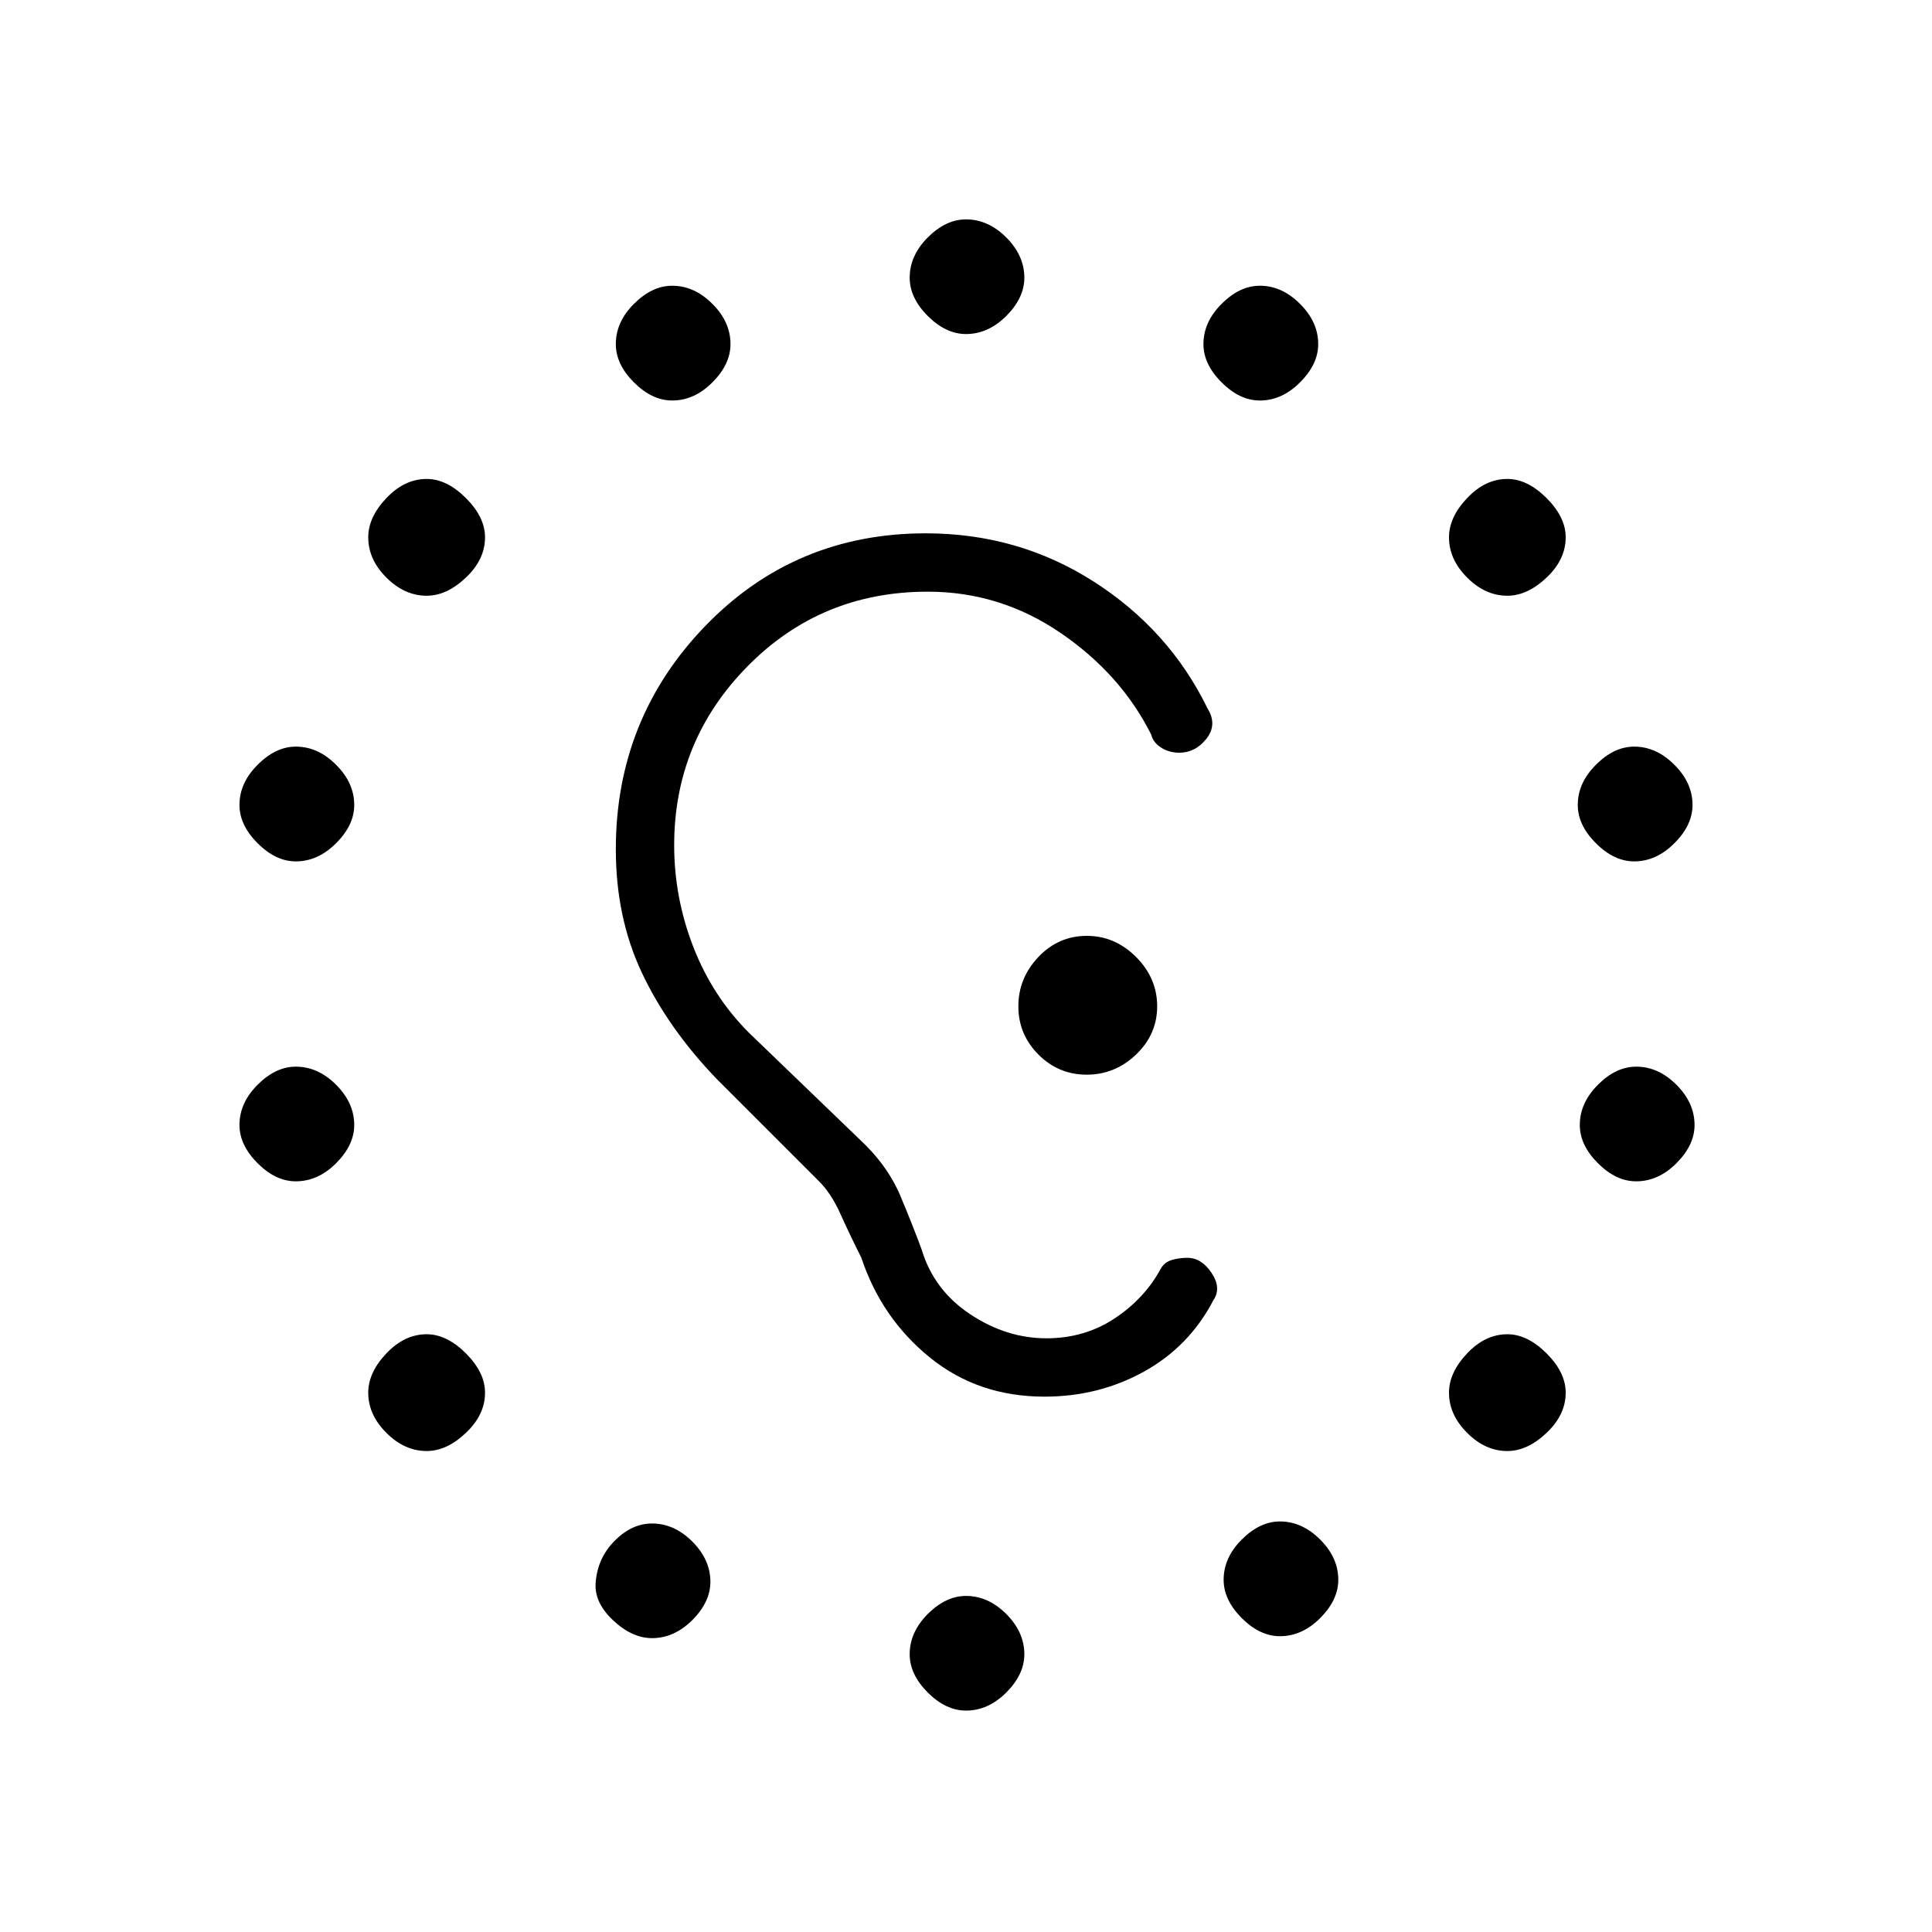 <svg xmlns="http://www.w3.org/2000/svg" height="20" width="20"><path d="M10 3.458q-.208 0-.396-.187-.187-.188-.187-.396 0-.229.187-.417.188-.187.396-.187.229 0 .417.187.187.188.187.417 0 .208-.187.396-.188.187-.417.187Zm0 14.25q-.208 0-.396-.187-.187-.188-.187-.396 0-.229.187-.417.188-.187.396-.187.229 0 .417.187.187.188.187.417 0 .208-.187.396-.188.187-.417.187ZM4.417 6.167q-.229 0-.417-.188-.188-.187-.188-.417 0-.208.188-.406.188-.198.417-.198.208 0 .406.198.198.198.198.406 0 .23-.198.417-.198.188-.406.188Zm11.187 8.854q-.229 0-.416-.188-.188-.187-.188-.416 0-.209.188-.407.187-.198.416-.198.208 0 .406.198.198.198.198.407 0 .229-.198.416-.198.188-.406.188ZM3.062 12.229q-.208 0-.395-.187-.188-.188-.188-.396 0-.229.188-.417.187-.187.395-.187.23 0 .417.187.188.188.188.417 0 .208-.188.396-.187.187-.417.187Zm13.855-3.312q-.209 0-.396-.188-.188-.187-.188-.396 0-.229.188-.416.187-.188.396-.188.229 0 .416.188.188.187.188.416 0 .209-.188.396-.187.188-.416.188ZM6.75 16.958q-.208 0-.406-.187-.198-.188-.177-.396.021-.25.198-.427.177-.177.385-.177.229 0 .417.187.187.188.187.417 0 .208-.187.396-.188.187-.417.187Zm6.292-12.812q-.209 0-.396-.188-.188-.187-.188-.396 0-.229.188-.416.187-.188.396-.188.229 0 .416.188.188.187.188.416 0 .209-.188.396-.187.188-.416.188Zm.208 12.792q-.208 0-.396-.188-.187-.188-.187-.396 0-.229.187-.416.188-.188.396-.188.229 0 .417.188.187.187.187.416 0 .208-.187.396-.188.188-.417.188ZM6.958 4.146q-.208 0-.396-.188-.187-.187-.187-.396 0-.229.187-.416.188-.188.396-.188.23 0 .417.188.187.187.187.416 0 .209-.187.396-.187.188-.417.188Zm9.98 8.083q-.209 0-.396-.187-.188-.188-.188-.396 0-.229.188-.417.187-.187.396-.187.229 0 .416.187.188.188.188.417 0 .208-.188.396-.187.187-.416.187ZM3.062 8.917q-.208 0-.395-.188-.188-.187-.188-.396 0-.229.188-.416.187-.188.395-.188.23 0 .417.188.188.187.188.416 0 .209-.188.396-.187.188-.417.188Zm12.542-2.75q-.229 0-.416-.188Q15 5.792 15 5.562q0-.208.188-.406.187-.198.416-.198.208 0 .406.198.198.198.198.406 0 .23-.198.417-.198.188-.406.188ZM4.417 15.021q-.229 0-.417-.188-.188-.187-.188-.416 0-.209.188-.407.188-.198.417-.198.208 0 .406.198.198.198.198.407 0 .229-.198.416-.198.188-.406.188Zm6.395-.563q-.687 0-1.187-.406t-.708-1.031q-.125-.25-.219-.459-.094-.208-.219-.333l-1.062-1.062q-.5-.521-.771-1.094-.271-.573-.271-1.281 0-1.354.927-2.313.927-.958 2.281-.958.959 0 1.74.5T12.5 7.333q.104.167-.01.313-.115.146-.282.146-.104 0-.187-.052t-.104-.136q-.313-.625-.938-1.052-.625-.427-1.375-.427-1.104 0-1.864.771-.761.771-.761 1.854 0 .542.198 1.052t.573.886l1.146 1.104q.292.27.427.593.135.323.219.553.125.416.5.666.375.25.791.25.396 0 .709-.208.312-.208.479-.521.041-.063.114-.083.073-.021.157-.021.146 0 .25.156.104.156.02.281-.25.48-.718.74-.469.26-1.032.26Zm.438-3.333q.292 0 .51-.208.219-.209.219-.5 0-.292-.219-.511-.218-.218-.51-.218-.292 0-.5.218-.208.219-.208.511 0 .291.208.5.208.208.5.208Z"/></svg>